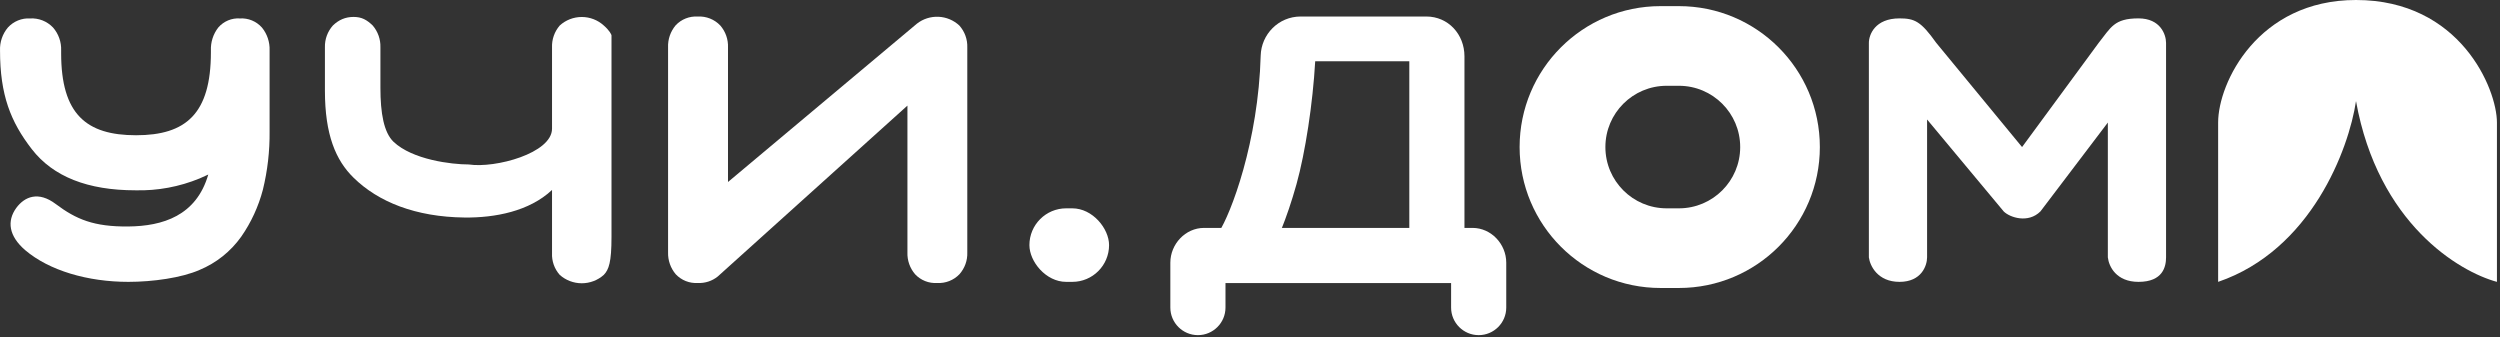 <?xml version="1.0" encoding="UTF-8"?>
<svg width="408px" height="55px" viewBox="0 0 408 55" version="1.1" xmlns="http://www.w3.org/2000/svg" xmlns:xlink="http://www.w3.org/1999/xlink">
    <rect x="0" y="0" width="408" height="55" fill="#333333" stroke="none"/>
    <!-- Generator: Sketch 63 (92445) - https://sketch.com -->
    <title>Logo_UchiDoma_1 Copy@2x</title>
    <desc>Created with Sketch.</desc>
    <g id="Page-1" stroke="none" stroke-width="1" fill="none" fill-rule="evenodd">
        <g id="Logo_UchiDoma_1-Copy" fill="#FFFFFF">
            <path d="M214.641,10.003 C214.252,16.885 213.025,24.904 211.588,30.058 C210.018,35.689 208.1,40.258 206.538,42.652 L199,37.736 C199.831,36.461 201.451,32.905 202.919,27.64 C204.356,22.487 205.556,16.022 205.744,9.074 C205.837,5.615 208.645,2.694 212.269,2.694 L232.769,2.694 C236.359,2.694 239,5.604 239,9.194 L239,40.194 L230,40.194 L230,10.003 L214.641,10.003 Z" id="Path"></path>
            <path d="M200,46.194 L200,50.194 C200,52.679 197.985,54.694 195.5,54.694 C193.015,54.694 191,52.679 191,50.194 L191,42.868 C191,39.831 193.462,37.194 196.5,37.194 L240.32,37.194 C243.358,37.194 245.82,39.831 245.82,42.868 L245.82,50.194 C245.82,52.679 243.806,54.694 241.32,54.694 C238.835,54.694 236.82,52.679 236.82,50.194 L236.82,46.194 L200,46.194 Z" id="Path"></path>
            <path d="M156.562,4.162 C155.636,3.3 154.43,2.795 153.163,2.738 C151.895,2.682 150.649,3.078 149.649,3.855 L118.809,29.703 L118.809,7.746 C118.863,6.435 118.414,5.154 117.552,4.162 C117.082,3.665 116.509,3.277 115.872,3.024 C115.235,2.771 114.551,2.66 113.866,2.699 C113.2,2.659 112.533,2.765 111.912,3.011 C111.292,3.257 110.733,3.635 110.276,4.12 C109.421,5.131 108.976,6.425 109.03,7.746 L109.03,41.191 C108.993,42.495 109.44,43.767 110.287,44.764 C110.744,45.248 111.302,45.627 111.923,45.872 C112.543,46.118 113.21,46.224 113.877,46.184 C115.057,46.242 116.218,45.865 117.137,45.124 L148.093,17.235 L148.093,41.191 C148.046,42.497 148.495,43.772 149.35,44.764 C149.806,45.249 150.365,45.629 150.986,45.874 C151.606,46.12 152.274,46.226 152.94,46.184 C153.613,46.223 154.286,46.115 154.913,45.87 C155.54,45.625 156.106,45.248 156.573,44.764 C157.451,43.783 157.913,42.503 157.862,41.191 L157.862,7.746 C157.91,6.429 157.444,5.145 156.562,4.162 Z" id="Path" fill-rule="nonzero"></path>
            <path d="M90.091,7.746 C90.042,6.436 90.491,5.156 91.349,4.162 C92.33,3.268 93.613,2.772 94.944,2.772 C96.275,2.772 97.557,3.268 98.539,4.162 C99.5,5 99.796,5.665 99.796,5.767 L99.796,38.691 C99.796,42.773 99.37,43.992 98.539,44.861 C97.551,45.742 96.27,46.229 94.944,46.229 C93.617,46.229 92.337,45.742 91.349,44.861 C90.484,43.888 90.034,42.618 90.091,41.32 L90.091,31 C86.38,34.5 80.745,35.554 75.827,35.5 C67.827,35.411 61.729,32.955 57.702,29 C54.794,26.159 53.027,21.985 53.027,14.796 L53.027,7.703 C52.995,6.402 53.46,5.137 54.327,4.162 C55.285,3.238 56.368,2.763 57.702,2.763 C59.036,2.763 59.869,3.238 60.827,4.162 C61.672,5.147 62.12,6.409 62.084,7.703 L62.084,14.319 C62.084,18.507 62.648,21.603 64.214,23.13 C67.314,26.077 73.697,26.84 76.499,26.84 C80.827,27.5 90.091,25 90.091,21 L90.091,7.746 Z" id="Path" fill-rule="nonzero"></path>
            <path d="M271,1 C258.297,1 248,11.297 248,24 C248,36.703 258.297,47 271,47 L274,47 C286.703,47 297,36.703 297,24 C297,11.297 286.703,1 274,1 L271,1 Z M272,14 C266.477,14 262,18.477 262,24 C262,29.523 266.477,34 272,34 L274,34 C279.523,34 284,29.523 284,24 C284,18.477 279.523,14 274,14 L272,14 Z" id="Shape"></path>
            <path d="M310,46 C306.4,46 305.167,43.333 305,42 L305,7 C305,5.667 306,3 310,3 C312.5,3 313.5,3.5 316,7 L330,24 L342.5,7 C344.5,4.5 345,3 349,3 C352.6,3 353.5,5.667 353.5,7 L353.5,42 C353.5,43.5 353,46 349,46 C345.378,46 344.167,43.5 344,42 L344,20 L333,34.5 C331,36.5 328,35.5 327,34.5 L314.5,19.5 L314.5,42 C314.5,43.333 313.6,46 310,46 Z" id="Path" fill-rule="nonzero"></path>
            <rect id="Rectangle" fill-rule="nonzero" x="168" y="34" width="13" height="12" rx="6"></rect>
            <path d="M362,20 L362,46 C377.2,40.8 383.333,24.333 384.5,16.5 C388.1,36.5 401.333,44.333 407.5,46 L407.5,20 C407.5,14.5 401.5,0 384.5,0 C368.5,0 362,13.5 362,20 Z" id="Path" fill-rule="nonzero"></path>
            <path d="M42.738,4.484 C42.288,3.982 41.733,3.588 41.113,3.333 C40.493,3.078 39.825,2.968 39.157,3.01 C38.497,2.964 37.835,3.073 37.223,3.329 C36.611,3.584 36.065,3.98 35.628,4.484 C34.794,5.548 34.365,6.882 34.42,8.24 L34.42,8.52 C34.42,18.585 30.328,22.072 22.205,22.072 C14.082,22.072 9.979,18.637 9.979,8.686 L9.979,8.24 C10.032,6.861 9.555,5.514 8.649,4.484 C8.167,3.979 7.582,3.586 6.936,3.331 C6.289,3.077 5.597,2.968 4.905,3.01 C4.233,2.971 3.561,3.083 2.937,3.338 C2.312,3.592 1.751,3.984 1.293,4.484 C0.412,5.526 -0.048,6.868 0.004,8.24 C0.004,15.504 1.733,19.882 5.201,24.355 C8.67,28.827 14.307,31.058 22.113,31.058 C25.699,31.148 29.266,30.488 32.589,29.117 C32.937,28.972 33.612,28.64 33.991,28.485 C32.047,35.219 26.543,36.91 20.936,36.962 C15.33,37.014 12.445,35.81 9.089,33.289 C6.265,31.162 4.035,32.075 2.664,33.922 C1.089,36.09 1.447,38.519 4.096,40.812 C8.025,44.163 14.327,46 20.947,46 C24.957,46 29.643,45.336 32.548,44.06 C35.281,42.932 37.645,41.048 39.372,38.622 C40.986,36.302 42.181,33.709 42.902,30.965 C43.662,27.86 44.03,24.669 43.997,21.47 L43.997,8.209 C44.044,6.852 43.596,5.526 42.738,4.484 Z" id="Path" fill-rule="nonzero"></path>
        </g>
    </g>
</svg>